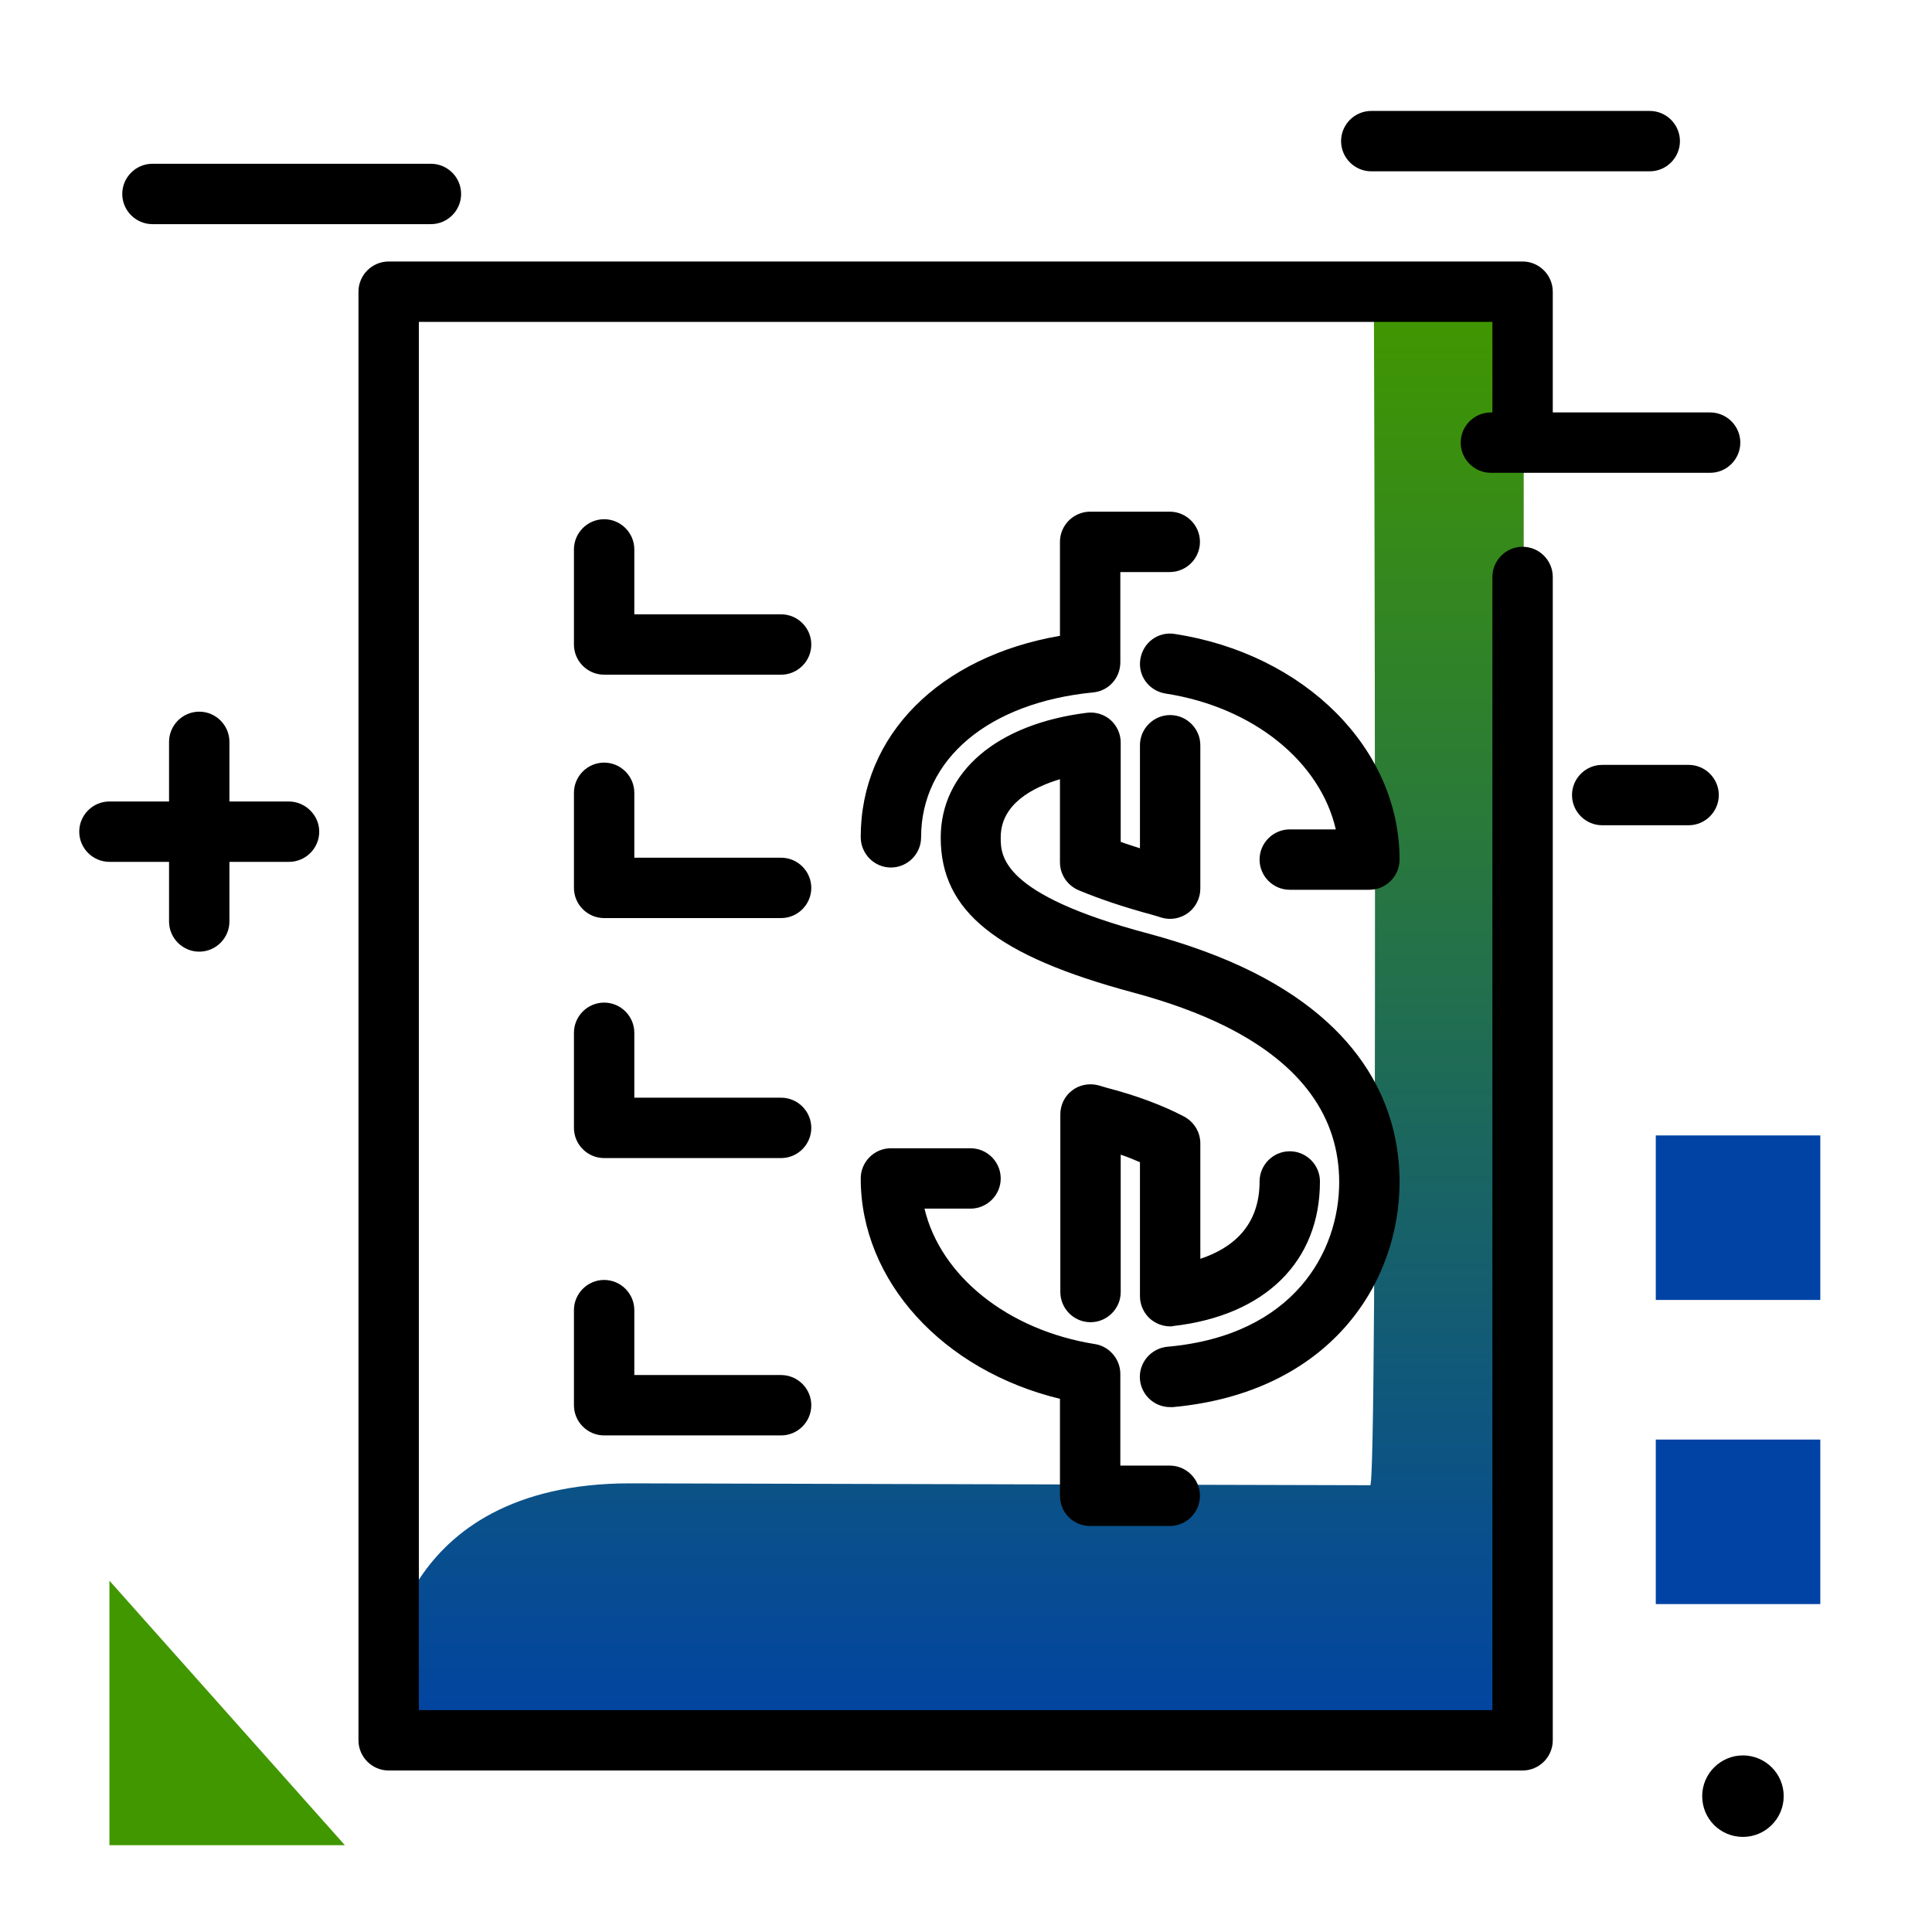 <svg version="1.1" id="Layer_1" xmlns="http://www.w3.org/2000/svg" xmlns:xlink="http://www.w3.org/1999/xlink" x="0px" y="0px" viewBox="0 0 512 512" enable-background="new 0 0 512 512" xml:space="preserve">
<linearGradient id="SVGID_1_" gradientUnits="userSpaceOnUse" x1="253.416" y1="462.329" x2="253.416" y2="83.527" class="gradient-element">
	<stop offset="0" class="primary-color-gradient" style="stop-color: #0043A4"></stop>
	<stop offset="1" class="secondary-color-gradient" style="stop-color: #409700"></stop>
</linearGradient>
<path fill="url(#SVGID_1_)" d="M403.8,87.1v373.3H103v-21.4c0,5.4,1-45.9,64-45.9l196.1,0.5c2.1,2.1,1-313.3,1-313.2h31.4
	C400.1,80.3,403.8,83.3,403.8,87.1z"></path>
<path d="M395.5,117.2V85.3H111v45.6v322.3h284.5V152.9c0-4.4,3.6-8,8-8s8,3.6,8,8v308.3c0,4.4-3.6,8-8,8H103c-4.4,0-8-3.6-8-8V130.8
	V77.3c0-4.4,3.6-8,8-8h300.5c4.4,0,8,3.6,8,8v39.9c0,4.4-3.6,8-8,8S395.5,121.6,395.5,117.2z M207,162.8h-38.9v-17.2
	c0-4.4-3.6-8-8-8s-8,3.6-8,8v25.2c0,4.4,3.6,8,8,8H207c4.4,0,8-3.6,8-8S211.4,162.8,207,162.8z M207,227.3h-38.9v-17.2
	c0-4.4-3.6-8-8-8s-8,3.6-8,8v25.2c0,4.4,3.6,8,8,8H207c4.4,0,8-3.6,8-8S211.4,227.3,207,227.3z M207,290.9h-38.9v-17.2
	c0-4.4-3.6-8-8-8s-8,3.6-8,8v25.2c0,4.4,3.6,8,8,8H207c4.4,0,8-3.6,8-8S211.4,290.9,207,290.9z M160.1,339.2c-4.4,0-8,3.6-8,8v25.2
	c0,4.4,3.6,8,8,8H207c4.4,0,8-3.6,8-8s-3.6-8-8-8h-38.9v-17.2C168.1,342.8,164.5,339.2,160.1,339.2z M288.9,404.4h21.1
	c4.4,0,8-3.6,8-8s-3.6-8-8-8h-13.1v-24.3c0-3.9-2.9-7.3-6.7-7.9c-23.3-3.7-41-18.2-45.2-35.9h12.2c4.4,0,8-3.6,8-8s-3.6-8-8-8h-21.1
	c-4.4,0-8,3.6-8,8c0,27.2,21.8,50.9,52.8,58.4v25.7C280.9,400.9,284.5,404.4,288.9,404.4z M236.1,229.9c4.4,0,8-3.6,8-8
	c0-20.7,17.9-35.7,45.6-38.4c4.1-0.4,7.2-3.8,7.2-8v-23.9h13.1c4.4,0,8-3.6,8-8s-3.6-8-8-8h-21.1c-4.4,0-8,3.6-8,8v24.9
	c-31.9,5.5-52.8,26.3-52.8,53.3C228.1,226.3,231.7,229.9,236.1,229.9z M313.8,295.9c-5.7-3-12.7-5.6-20.4-7.6l-2.4-0.7
	c-2.4-0.6-5-0.1-6.9,1.4c-2,1.5-3.1,3.9-3.1,6.3v47.1c0,4.4,3.6,8,8,8s8-3.6,8-8v-36.4c1.8,0.6,3.5,1.3,5.1,2v35.5
	c0,2.3,1,4.5,2.7,6c1.5,1.3,3.4,2,5.3,2c0.3,0,0.6,0,0.9-0.1c24.3-2.8,38.8-17.1,38.8-38.3c0-4.4-3.6-8-8-8s-8,3.6-8,8
	c0,11.9-7.3,17.7-15.7,20.5V303C318.1,300,316.4,297.3,313.8,295.9z M311.3,168c-4.4-0.7-8.4,2.3-9.1,6.7c-0.7,4.4,2.3,8.4,6.7,9.1
	c23.3,3.6,41,18.1,45.1,36h-12.2c-4.4,0-8,3.6-8,8s3.6,8,8,8h21.1c4.4,0,8-3.6,8-8C370.9,198.4,345.8,173.3,311.3,168z M370.9,313.2
	c0-16.5-6.8-39.5-38.9-55.6c-8-4-17.3-7.4-27.7-10.2c-39.1-10.4-39.1-20.6-39.1-25.5c0-8.8,8.4-13.2,15.7-15.4v22
	c0,3.2,1.9,6.1,4.9,7.4c5.5,2.3,12,4.5,19.8,6.6c0.3,0.1,0.7,0.2,1,0.3c0.4,0.1,0.9,0.3,1.3,0.4c2.4,0.7,5,0.2,7-1.3
	s3.2-3.9,3.2-6.4v-38c0-4.4-3.6-8-8-8s-8,3.6-8,8v27.3c-1.8-0.6-3.5-1.1-5.1-1.7v-26.3c0-2.3-1-4.5-2.7-6c-1.7-1.5-4-2.2-6.3-1.9
	c-23.9,3-38.7,15.7-38.7,33.1c0,19.5,14.8,31.3,50.9,41c9.3,2.5,17.6,5.5,24.6,9c20,10,30.1,23.9,30.1,41.3
	c0,18.3-11.9,40.6-45.5,43.6c-4.4,0.4-7.7,4.3-7.3,8.7c0.4,4.2,3.9,7.3,8,7.3c0.2,0,0.5,0,0.7,0
	C352.3,369.1,370.9,340.2,370.9,313.2z"></path>
<path d="M453.2,125.3h-58.1c-4.4,0-8-3.6-8-8s3.6-8,8-8h58.1c4.4,0,8,3.6,8,8S457.6,125.3,453.2,125.3z M455.5,210.7
	c0-4.4-3.6-8-8-8h-22.9c-4.4,0-8,3.6-8,8s3.6,8,8,8h22.9C451.9,218.7,455.5,215.1,455.5,210.7z M461.9,465.2
	c-5.9,0-10.8,4.8-10.8,10.8s4.8,10.8,10.8,10.8c5.9,0,10.8-4.8,10.8-10.8S467.8,465.2,461.9,465.2z M76.5,212.4H60.8v-15.8
	c0-4.4-3.6-8-8-8s-8,3.6-8,8v15.8H29c-4.4,0-8,3.6-8,8s3.6,8,8,8h15.8v15.8c0,4.4,3.6,8,8,8s8-3.6,8-8v-15.8h15.8c4.4,0,8-3.6,8-8
	S80.9,212.4,76.5,212.4z M445.2,37.4c0-4.4-3.6-8-8-8h-73.8c-4.4,0-8,3.6-8,8s3.6,8,8,8h73.8C441.6,45.4,445.2,41.8,445.2,37.4z
	 M114.2,43.4H40.4c-4.4,0-8,3.6-8,8s3.6,8,8,8h73.8c4.4,0,8-3.6,8-8S118.6,43.4,114.2,43.4z"></path>
<g>
	<path fill="#0043A4" class="primary-color" d="M438.8,344.5v-43.6h43.6v43.6H438.8z"></path>
	<path fill="#0043A4" class="primary-color" d="M438.8,425.1v-43.6h43.6v43.6H438.8z"></path>
	<path fill="#409700" class="secondary-color" d="M91.4,489H29v-70.1L91.4,489z"></path>
</g>
</svg>